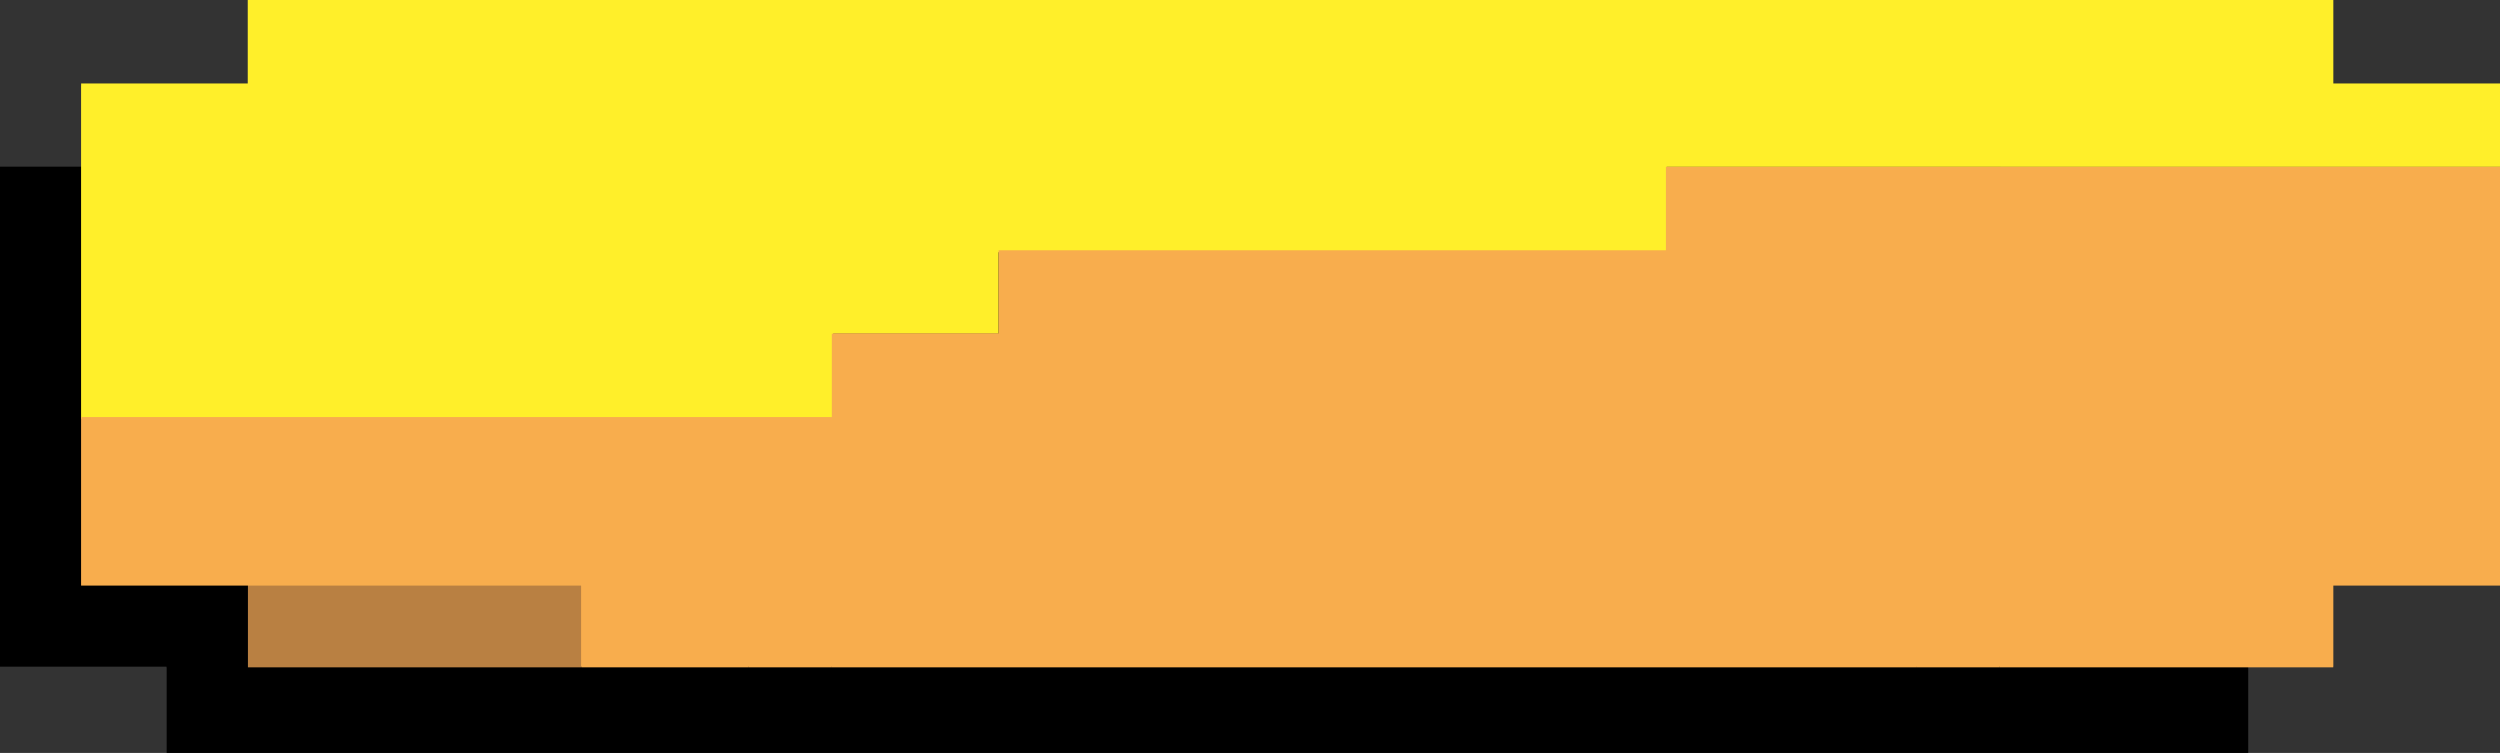 <svg xmlns="http://www.w3.org/2000/svg" viewBox="0 0 555 167.15"><rect x="0" y="0" width="555" height="167.15" fill="#333333" stroke="none"/><defs><style>.cls-1{fill:#b98042;}.cls-2{fill:none;}.cls-3{fill:#f8ad4d;}.cls-4{fill:#ffef2a;}</style></defs><title>score</title><g id="Calque_2" data-name="Calque 2"><g id="Calque_1-2" data-name="Calque 1"><polygon points="499.11 130 383.58 130 383.58 130 383.58 130 268.06 130 268.05 130 268.05 130 152.53 130 152.53 130 37 130 37 167.15 268.06 167.15 383.58 167.15 498.43 167.15 498.43 167.15 499.11 167.15 499.11 130"/><polygon points="481.11 111 370.08 111 370.08 111 370.08 111 259.06 111 259.05 111 259.05 111 148.03 111 148.03 111 37 111 37 148.15 259.06 148.15 370.08 148.15 480.45 148.15 480.45 148.15 481.11 148.15 481.11 111"/><polygon points="444.11 37 333.08 37 333.08 37 333.08 37 222.06 37 222.05 37 222.05 37 111.03 37 111.03 37 0 37 0 148 222.06 148 333.08 148 443.45 148 443.45 148 444.11 148 444.11 37"/><polygon class="cls-1" points="129.11 129.63 110.59 129.63 110.59 129.63 110.59 129.63 92.08 129.63 92.08 129.63 92.08 129.63 73.56 129.63 73.56 129.63 55.04 129.63 55.04 148.15 92.08 148.15 110.59 148.15 129 148.15 129 148.15 129.11 148.15 129.11 129.63"/><rect class="cls-2" x="36.52" y="111.11" width="18.52"/><rect class="cls-2" x="443.9" y="55.56" height="18.52"/><rect class="cls-2" x="166.14" y="129.63" width="18.52"/><rect class="cls-2" x="388.35" y="129.63" width="18.52"/><rect class="cls-2" x="73.56" y="111.11" width="18.52"/><rect class="cls-2" x="129.11" y="129.63" width="18.52"/><rect class="cls-2" x="110.59" y="111.11" width="18.52"/><rect class="cls-2" x="184.66" y="92.6" height="18.52"/><rect class="cls-2" x="184.66" y="111.11" width="18.52"/><rect class="cls-2" x="147.63" y="111.11" width="18.52"/><rect class="cls-2" x="443.9" y="55.56" width="18.52"/><rect class="cls-2" x="462.42" y="55.56" height="18.52"/><rect class="cls-2" x="443.9" y="74.08" width="18.52"/><rect class="cls-2" x="480.93" y="55.56" height="18.52"/><rect class="cls-2" x="480.93" y="74.08" width="18.52"/><rect class="cls-2" x="480.93" y="55.56" width="18.52"/><rect class="cls-2" x="203.18" y="92.59" width="18.52"/><rect class="cls-2" x="499.45" y="55.56" height="18.52"/><rect class="cls-2" x="425.38" y="129.63" width="18.52"/><rect class="cls-2" x="258.73" y="74.08" width="18.52"/><rect class="cls-2" x="295.76" y="74.08" width="18.52"/><rect class="cls-2" x="332.8" y="74.08" width="18.52"/><rect class="cls-2" x="351.31" y="92.59" width="18.52"/><polygon class="cls-2" points="221.69 92.59 221.69 74.08 240.21 74.08 240.21 74.08 221.69 74.08 221.69 92.59 221.69 92.59"/><rect class="cls-2" x="388.35" y="55.56" height="18.52"/><rect class="cls-2" x="369.83" y="55.56" width="18.52"/><rect class="cls-2" x="369.83" y="74.08" width="18.52"/><rect class="cls-2" x="351.31" y="74.08" height="18.52"/><rect class="cls-2" x="277.25" y="74.08" height="18.52"/><rect class="cls-2" x="258.73" y="74.08" height="18.52"/><rect class="cls-2" x="240.21" y="92.59" width="18.52"/><rect class="cls-2" x="332.8" y="74.08" height="18.52"/><rect class="cls-2" x="240.21" y="74.08" height="18.52"/><rect class="cls-2" x="314.28" y="92.59" width="18.52"/><rect class="cls-2" x="314.28" y="74.08" height="18.52"/><rect class="cls-2" x="277.25" y="92.59" width="18.52"/><rect class="cls-2" x="295.76" y="74.08" height="18.52"/><rect class="cls-2" x="517.97" y="74.08" width="18.52"/><rect class="cls-2" x="406.86" y="111.11" width="18.52"/><rect class="cls-2" x="425.38" y="92.6" height="18.52"/><rect class="cls-2" x="425.38" y="92.59" width="18.52"/><rect class="cls-2" x="443.9" y="92.6" height="18.52"/><rect class="cls-2" x="369.83" y="111.11" width="18.52"/><rect class="cls-2" x="388.35" y="92.6" height="18.52"/><rect class="cls-2" x="406.86" y="55.56" width="18.52"/><rect class="cls-2" x="517.97" y="55.56" height="18.52"/><rect class="cls-2" x="351.31" y="111.11" height="18.52"/><polygon class="cls-2" points="536.48 55.56 536.48 55.56 517.97 55.56 517.97 55.56 536.48 55.56 536.48 55.56"/><rect class="cls-2" x="499.45" y="92.59" width="18.52"/><rect class="cls-2" x="462.42" y="92.59" width="18.52"/><rect class="cls-2" x="388.35" y="92.59" width="18.52"/><rect class="cls-2" x="203.18" y="129.63" width="18.52"/><rect class="cls-2" x="240.21" y="129.63" width="18.52"/><rect class="cls-2" x="277.25" y="129.63" width="18.52"/><rect class="cls-2" x="221.69" y="111.11" width="18.52"/><rect class="cls-2" x="221.69" y="111.11" height="18.52"/><rect class="cls-2" x="406.86" y="74.08" width="18.52"/><rect class="cls-2" x="314.28" y="129.63" width="18.52"/><rect class="cls-2" x="425.38" y="55.56" height="18.52"/><rect class="cls-2" x="351.31" y="129.63" width="18.52"/><rect class="cls-2" x="295.76" y="111.11" width="18.52"/><rect class="cls-2" x="314.28" y="111.11" height="18.52"/><rect class="cls-2" x="332.8" y="111.11" width="18.52"/><rect class="cls-2" x="295.76" y="111.11" height="18.52"/><rect class="cls-2" x="332.8" y="111.11" height="18.52"/><rect class="cls-2" x="240.21" y="111.11" height="18.52"/><rect class="cls-2" x="258.73" y="111.11" height="18.52"/><rect class="cls-2" x="258.73" y="111.11" width="18.52"/><rect class="cls-2" x="277.25" y="111.11" height="18.52"/><rect class="cls-3" x="425.38" y="129.63" width="18.52" height="18.52"/><rect class="cls-3" x="129.11" y="129.63" width="18.52" height="18.52"/><rect class="cls-3" x="166.14" y="129.63" width="18.52" height="18.52"/><rect class="cls-3" x="443.9" y="55.56" width="18.52" height="18.52"/><rect class="cls-3" x="480.93" y="55.56" width="18.52" height="18.52"/><rect class="cls-3" x="73.56" y="92.59" width="18.52" height="18.52"/><rect class="cls-3" x="110.59" y="92.59" width="18.52" height="18.52"/><polygon class="cls-4" points="536.48 18.53 536.48 18.53 518 18.53 518 0 55 0 55 18.53 36.52 18.53 36.52 18.53 18.01 18.53 18.01 19 18 19 18 50 18 56 18 93 185 93 185 74.08 203.18 74.08 203.18 74.08 221.69 74.08 221.69 56 370 56 370 37.04 388.35 37.04 388.35 37 388.35 37 388.35 37.04 406.86 37.04 406.86 37.04 425.38 37.04 425.38 37 425.38 37 425.38 37.04 443.9 37.04 443.9 37 443.9 37 443.9 37.04 462.42 37.04 462.42 37 462.42 37 462.42 37.04 480.93 37.04 480.93 37 480.93 37 480.93 37.04 499.45 37.04 499.45 37 499.45 37 499.45 37.04 517.97 37.04 517.97 37 517.97 37 517.97 37.04 536.48 37.04 536.48 37.04 555 37.04 555 18.53 536.48 18.53"/><polygon class="cls-3" points="555 55.56 555 37.04 536.48 37.04 536.48 37.04 517.97 37.04 517.97 37.04 499.45 37.04 499.45 37.04 480.93 37.04 480.93 37.04 462.42 37.04 462.42 37.04 443.9 37.04 443.9 37.04 425.38 37.04 425.38 37.04 406.86 37.04 406.86 37.04 388.35 37.04 388.35 37.04 369.83 37.04 369.83 55.56 370 55.56 370 55.56 369.83 55.56 369.83 55.56 351.31 55.56 351.31 55.56 332.8 55.56 332.8 55.56 314.28 55.56 314.28 55.56 295.76 55.56 295.76 55.56 277.25 55.56 277.25 55.56 258.73 55.56 258.73 55.56 240.21 55.56 240.21 55.56 221.69 55.56 221.69 74 185 74 185 74.08 184.66 74.08 184.66 92.59 184.66 92.59 184.66 93 184.66 93 184.66 92.59 166.14 92.59 166.14 93 166.14 93 166.14 92.59 147.63 92.59 147.63 93 147.63 93 147.63 92.59 134 92.59 129.11 92.59 110.59 92.59 92.08 92.59 71 92.59 69.82 92.59 60.08 92.59 55.04 92.59 55.04 93 55.04 93 55.04 92.59 36.52 92.59 36.52 92.59 18.01 92.59 18.01 93 18 93 18 130 129 130 129 148 147.63 148 147.63 148.15 166.14 148.15 166.14 148 184.66 148 184.66 148.15 203.18 148.15 203.18 148.15 221.69 148.15 221.69 148.15 240.21 148.15 240.21 148.15 258.73 148.15 258.73 148.15 277.25 148.15 277.25 148.15 295.76 148.15 295.76 148.15 314.28 148.15 314.28 148.15 332.8 148.15 332.8 148.15 351.31 148.15 351.31 148.15 369.83 148.15 369.83 148.15 388.35 148.15 388.35 148 388.35 148 388.35 148.15 406.86 148.15 406.86 148.15 425.38 148.15 425.38 148 443.9 148 443.9 148.15 462.42 148.15 462.42 148 462.42 148 462.42 148.15 480.93 148.15 480.93 148 480.93 148 480.93 148.15 499.45 148.15 499.45 148 499.45 148 499.45 148.15 517.97 148.15 517.97 148 518 148 518 130 555 130 555 111.11 555 92.59 555 74.08 555 65 555 55.56 555 55.56"/></g></g></svg>